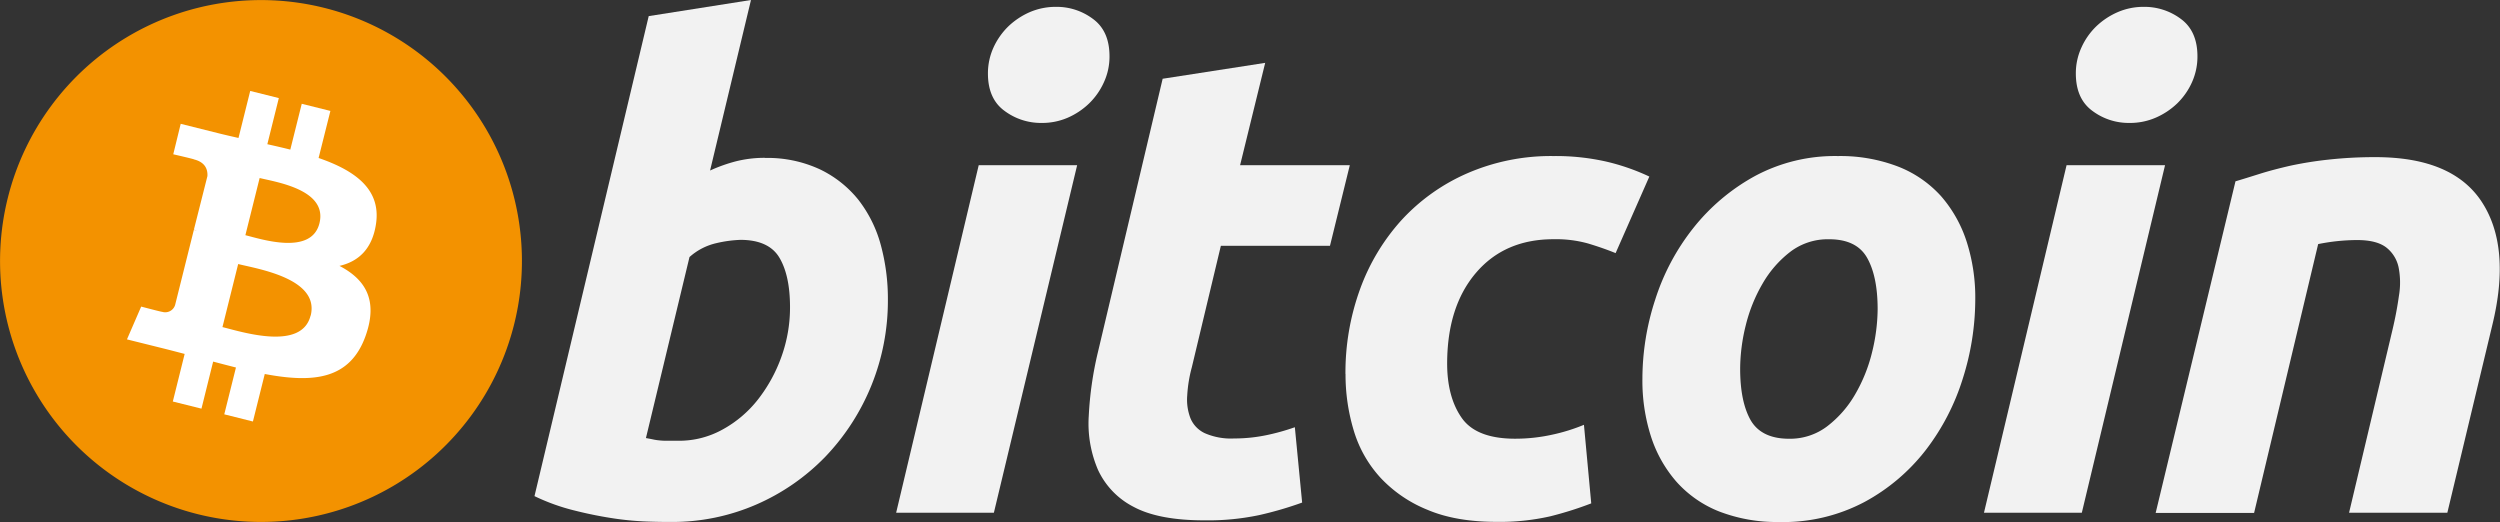 <svg xmlns="http://www.w3.org/2000/svg" viewBox="0 0 620.46 129.56"><rect x="0" y="0" width="620.46" height="129.56" fill="#333333" stroke="none"/><defs><style>.cls-1{fill:#f39200;}.cls-2{fill:#fff;}.cls-3{fill:#f2f2f2;}</style></defs><g id="Layer_2" data-name="Layer 2"><g id="Layer_1-2" data-name="Layer 1"><path class="cls-1" d="M127.61,80.45A64.76,64.76,0,1,1,80.43,1.94a64.76,64.76,0,0,1,47.18,78.51Z"/><path class="cls-2" d="M79.28,55.42c-2,8-14.37,3.95-18.38,2.95l3.54-14.19c4,1,16.93,2.87,14.84,11.24Zm-2.2,22.9c-2.19,8.83-17,4.06-21.87,2.86l3.9-15.65c4.82,1.21,20.27,3.59,18,12.79ZM93.32,55.55c1.29-8.62-5.27-13.25-14.25-16.34L82,27.53l-7.11-1.77L72.05,37.13c-1.87-.47-3.79-.91-5.7-1.34L69.2,24.34l-7.1-1.77L59.19,34.24c-1.55-.35-3.07-.7-4.54-1.06v0l-9.8-2.45L43,38.29s5.28,1.21,5.17,1.28c2.88.72,3.4,2.62,3.31,4.13L48.12,57c.2.06.46.13.74.24l-.75-.18L43.46,75.69a2.57,2.57,0,0,1-3.25,1.69c.07.1-5.17-1.29-5.17-1.29l-3.53,8.14,9.25,2.3c1.72.43,3.41.88,5.07,1.31L42.89,99.65,50,101.42,52.9,89.74c1.94.52,3.82,1,5.66,1.47l-2.9,11.62,7.11,1.78,2.94-11.79c12.12,2.29,21.23,1.37,25.07-9.59,3.09-8.83-.16-13.92-6.53-17.24,4.64-1.07,8.14-4.13,9.07-10.44Z"/><path class="cls-3" d="M168.52,109.39a22.21,22.21,0,0,0,10.81-2.79,28.53,28.53,0,0,0,8.79-7.46,37.8,37.8,0,0,0,5.81-10.58,36,36,0,0,0,2.14-12.31q0-7.86-2.63-12.29c-1.74-2.94-5-4.43-9.67-4.43a30.74,30.74,0,0,0-6,.82,14.93,14.93,0,0,0-6.65,3.45l-10.81,44.92c.65.12,1.22.22,1.72.33a12.1,12.1,0,0,0,1.54.24,16.08,16.08,0,0,0,2,.1h3Zm21.3-70.19A30.89,30.89,0,0,1,203.43,42,27.41,27.41,0,0,1,213,49.54a31.67,31.67,0,0,1,5.57,11.15,51.06,51.06,0,0,1,1.79,13.77,56,56,0,0,1-15.57,38.94,53.57,53.57,0,0,1-17.05,11.8,52.21,52.21,0,0,1-21.3,4.34c-1,0-2.73,0-5.18-.08a74.73,74.73,0,0,1-8.43-.72,100.45,100.45,0,0,1-10.09-2,50.58,50.58,0,0,1-10.09-3.61L161,4,186.38,0,176.23,42.32A39,39,0,0,1,182.78,40a29.28,29.28,0,0,1,7-.83Z"/><path class="cls-3" d="M258.48,30.51a15.07,15.07,0,0,1-9.18-3c-2.75-2-4.11-5.1-4.11-9.27a15.48,15.48,0,0,1,1.39-6.47,17.48,17.48,0,0,1,3.7-5.25A18.29,18.29,0,0,1,255.6,3a16.29,16.29,0,0,1,6.49-1.3,15,15,0,0,1,9.17,3q4.1,3,4.1,9.26a15.16,15.16,0,0,1-1.4,6.48,17,17,0,0,1-3.68,5.25A17.93,17.93,0,0,1,265,29.21a15.93,15.93,0,0,1-6.48,1.3Zm-11.81,96.74H222.41L242.9,41h24.43l-20.66,86.23Z"/><path class="cls-3" d="M288.59,19.54,314,15.6,307.77,41H335l-4.92,20H303l-7.21,30.16a33.92,33.92,0,0,0-1.14,7,12.82,12.82,0,0,0,.81,5.66,7.09,7.09,0,0,0,3.53,3.68,16.11,16.11,0,0,0,7.29,1.32,39.1,39.1,0,0,0,7.63-.74,53.88,53.88,0,0,0,7.45-2.05l1.81,18.7a89.12,89.12,0,0,1-10.66,3.11,61.49,61.49,0,0,1-13.61,1.3q-11.31,0-17.54-3.34a19.54,19.54,0,0,1-8.86-9.2,29.11,29.11,0,0,1-2.29-13.35,86.06,86.06,0,0,1,2.29-15.91l16.07-67.87Z"/><path class="cls-3" d="M333.92,92.83a60.63,60.63,0,0,1,3.6-21,51.81,51.81,0,0,1,10.34-17.23A48.4,48.4,0,0,1,364.18,43a52.06,52.06,0,0,1,21.38-4.27,56.69,56.69,0,0,1,13.2,1.4,53.65,53.65,0,0,1,10.58,3.69l-8.37,19c-2.18-.89-4.45-1.67-6.8-2.38a29.66,29.66,0,0,0-8.6-1.07q-12.15,0-19.27,8.36t-7.14,22.47q0,8.36,3.62,13.52t13.27,5.16a42.34,42.34,0,0,0,9.18-1,45.25,45.25,0,0,0,7.88-2.45l1.81,19.5a87.3,87.3,0,0,1-10.17,3.21,56.44,56.44,0,0,1-13.28,1.38q-10.17,0-17.21-3a32.69,32.69,0,0,1-11.64-7.95A29.93,29.93,0,0,1,336,106.92a47.93,47.93,0,0,1-2.06-14.09Z"/><path class="cls-3" d="M453.84,59.38a15.33,15.33,0,0,0-9.5,3.1,26.8,26.8,0,0,0-6.88,7.88,39,39,0,0,0-4.2,10.41,45.41,45.41,0,0,0-1.38,10.74q0,8.2,2.62,12.8c1.76,3,4.92,4.58,9.51,4.58a15.22,15.22,0,0,0,9.51-3.12,26.81,26.81,0,0,0,6.88-7.87,38.9,38.9,0,0,0,4.2-10.41A45.8,45.8,0,0,0,466,76.75q0-8.18-2.63-12.79t-9.51-4.58Zm-12.13,70.17a39.83,39.83,0,0,1-15.09-2.63,28,28,0,0,1-10.57-7.38,31.85,31.85,0,0,1-6.31-11.23A45.34,45.34,0,0,1,407.62,94a63.31,63.31,0,0,1,3.19-19.68,55.77,55.77,0,0,1,9.43-17.71,50.4,50.4,0,0,1,15.24-12.88,41.89,41.89,0,0,1,20.65-5,40,40,0,0,1,15,2.63,28.12,28.12,0,0,1,10.66,7.38A32.17,32.17,0,0,1,488.1,60a45.4,45.4,0,0,1,2.13,14.34A65.25,65.25,0,0,1,487.12,94a56.58,56.58,0,0,1-9.18,17.7,48.08,48.08,0,0,1-15.16,12.86,43.07,43.07,0,0,1-21.07,5Z"/><path class="cls-3" d="M528.47,30.51a15,15,0,0,1-9.18-3q-4.1-3-4.1-9.27a15.33,15.33,0,0,1,1.4-6.47,16.94,16.94,0,0,1,3.69-5.25A18.07,18.07,0,0,1,525.61,3a16.11,16.11,0,0,1,6.46-1.3,15.07,15.07,0,0,1,9.19,3c2.73,2,4.11,5.12,4.11,9.26A15.47,15.47,0,0,1,544,20.44a17,17,0,0,1-3.68,5.25A18.06,18.06,0,0,1,535,29.21a16,16,0,0,1-6.49,1.3Zm-11.79,96.74H492.39L512.89,41h24.44l-20.65,86.23Z"/><path class="cls-3" d="M554.81,45c1.84-.54,3.9-1.19,6.13-1.89s4.76-1.36,7.56-2a92.21,92.21,0,0,1,9.34-1.49A105.19,105.19,0,0,1,589.55,39Q608.75,39,616,50.2t2.55,30.49l-11.16,46.56H583l10.82-45.58q1-4.26,1.56-8.28a19.63,19.63,0,0,0-.08-7,8.45,8.45,0,0,0-3-4.92c-1.6-1.26-4-1.89-7.3-1.89a49,49,0,0,0-9.67,1l-15.9,66.72H535L554.81,45Z"/></g></g></svg>